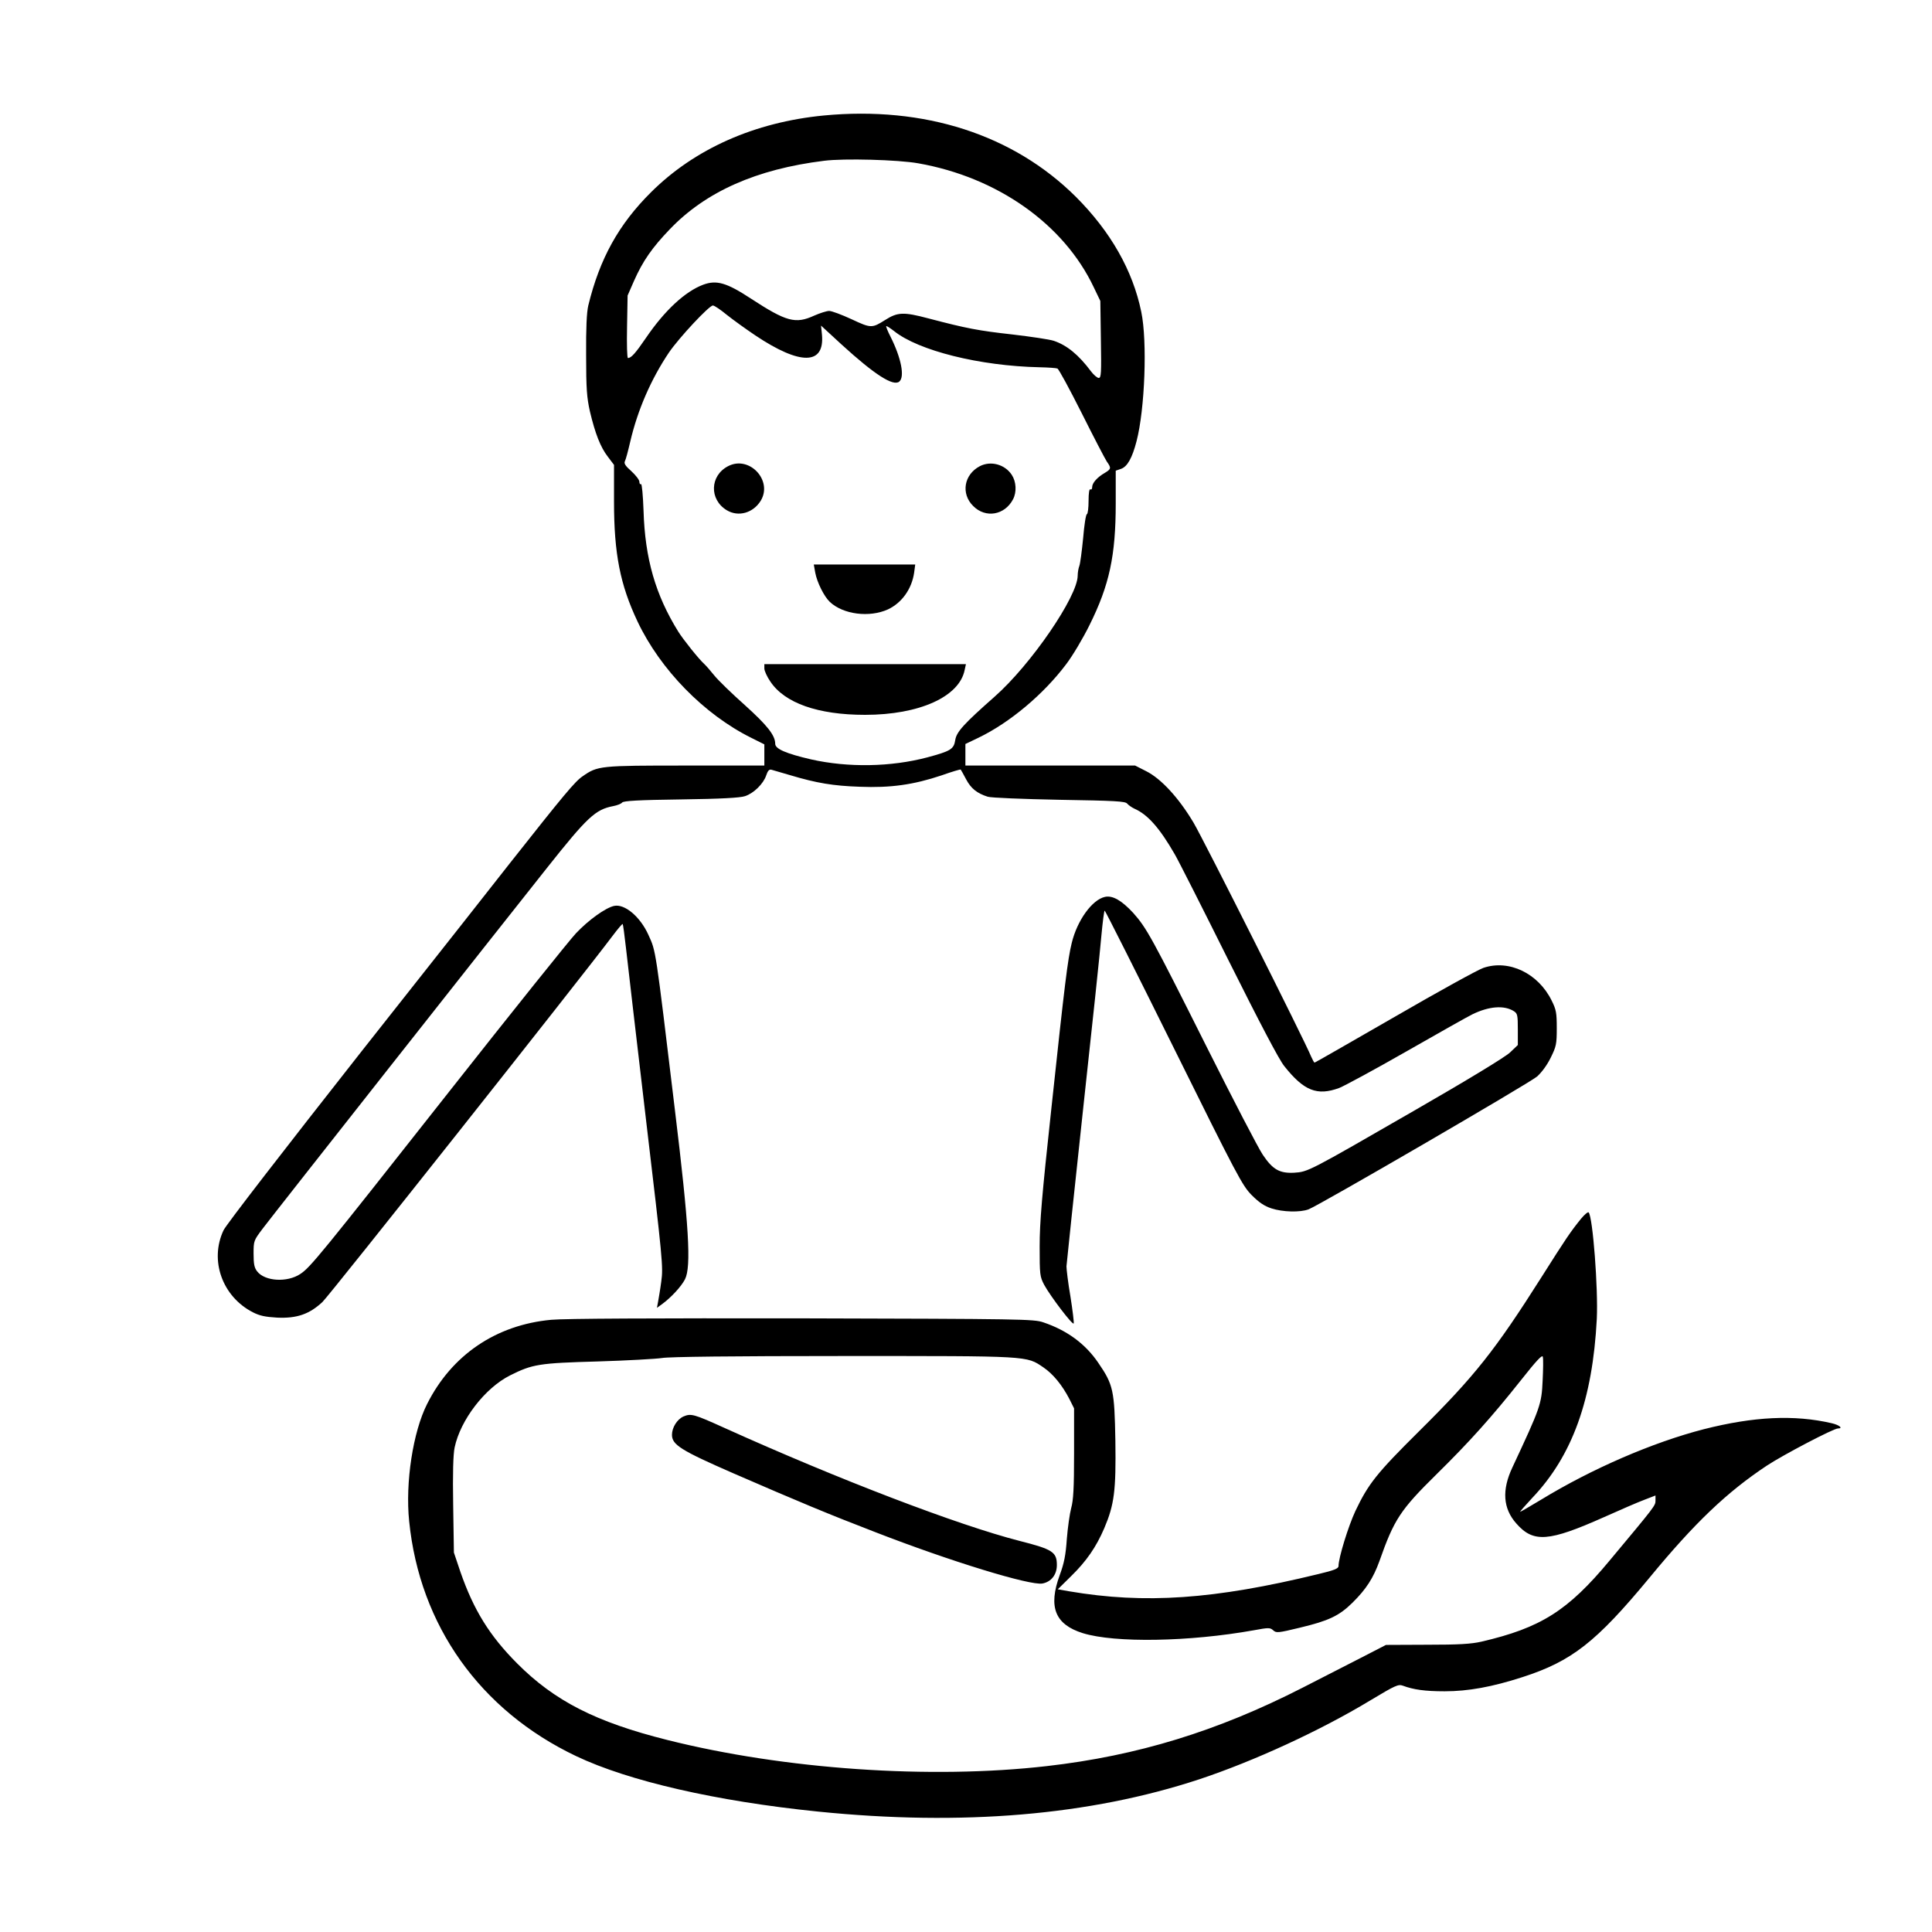 <?xml version="1.0" standalone="no"?>
<!DOCTYPE svg PUBLIC "-//W3C//DTD SVG 20010904//EN"
 "http://www.w3.org/TR/2001/REC-SVG-20010904/DTD/svg10.dtd">
<svg version="1.0" xmlns="http://www.w3.org/2000/svg"
 width="2048pt" height="2048pt" viewBox="0 0 2048 2048"
 preserveAspectRatio="xMidYMid meet">
<g transform="translate(0,2048) scale(0.192,-0.192)"
fill="#000000" stroke="none">
<path d="M4548 10029 c-382 -37 -713 -184 -954 -424 -178 -177 -283 -366 -346
-625 -9 -38 -13 -124 -12 -275 0 -186 4 -234 21 -310 29 -122 58 -197 99 -250
l34 -45 0 -203 c0 -288 34 -459 130 -662 126 -266 368 -513 628 -642 l72 -36
0 -59 0 -58 -433 0 c-475 0 -487 -1 -570 -59 -42 -28 -105 -104 -401 -479 -44
-57 -413 -525 -820 -1040 -424 -539 -749 -959 -762 -988 -78 -166 -7 -365 161
-452 39 -20 69 -26 135 -30 109 -5 178 19 250 86 41 39 1428 1790 1600 2019
30 40 56 71 58 68 2 -2 10 -61 18 -132 8 -70 57 -495 110 -943 93 -784 96
-818 85 -898 -6 -46 -15 -97 -18 -114 l-6 -32 29 21 c49 36 105 96 126 137 35
69 22 295 -56 936 -109 905 -104 872 -146 965 -45 100 -131 173 -190 160 -48
-11 -141 -78 -210 -151 -36 -38 -351 -431 -700 -874 -713 -905 -767 -971 -822
-1007 -72 -48 -195 -41 -238 14 -16 20 -20 41 -20 98 0 71 1 73 50 138 53 71
1302 1655 1570 1992 223 281 267 322 365 341 22 4 45 13 50 20 8 9 88 14 325
17 221 3 326 9 353 18 49 16 102 69 117 114 9 27 17 35 29 32 9 -3 55 -16 103
-30 147 -44 238 -59 384 -64 171 -7 298 11 453 63 56 20 104 34 105 32 2 -2
15 -26 30 -54 27 -51 60 -77 119 -96 18 -6 194 -13 395 -17 308 -5 365 -8 375
-21 7 -8 25 -21 40 -28 73 -32 139 -106 223 -252 21 -36 155 -301 299 -590
169 -338 277 -545 306 -580 108 -136 181 -165 303 -120 30 12 198 103 373 203
175 100 338 192 363 204 91 44 174 51 228 17 20 -13 22 -22 22 -101 l0 -86
-43 -41 c-26 -25 -235 -152 -527 -320 -588 -339 -588 -339 -665 -344 -80 -4
-118 17 -173 99 -24 35 -163 303 -309 594 -305 609 -333 659 -407 742 -63 68
-113 97 -155 88 -71 -15 -154 -130 -184 -255 -22 -90 -38 -218 -112 -910 -53
-488 -65 -632 -65 -765 0 -156 1 -166 25 -212 35 -64 159 -227 163 -213 2 6
-6 72 -18 148 -13 75 -22 151 -22 167 1 17 42 404 91 860 50 457 96 892 102
968 7 75 15 137 18 136 3 0 175 -341 381 -757 350 -707 379 -761 430 -813 41
-41 70 -61 110 -74 61 -20 158 -23 205 -5 60 23 1218 696 1261 733 26 23 56
64 76 105 30 61 33 74 33 162 0 84 -3 102 -28 152 -74 151 -236 229 -377 181
-30 -10 -251 -132 -491 -271 -240 -138 -438 -252 -441 -252 -3 0 -11 15 -19
33 -35 87 -593 1196 -649 1291 -82 138 -180 244 -262 285 l-61 31 -469 0 -468
0 0 59 0 60 73 35 c172 83 358 239 483 405 36 47 94 145 129 216 110 221 145
384 145 672 l0 181 29 10 c35 12 62 60 86 153 46 177 60 551 26 714 -47 229
-170 444 -361 635 -346 344 -837 502 -1392 449z m522 -264 c437 -77 804 -336
969 -685 l36 -75 3 -212 c3 -186 2 -213 -12 -213 -8 0 -28 17 -43 37 -68 91
-133 144 -205 168 -24 8 -126 23 -228 35 -188 21 -252 33 -465 89 -136 36
-169 35 -238 -9 -73 -46 -78 -46 -185 4 -54 25 -110 46 -124 46 -14 0 -51 -12
-83 -26 -103 -47 -153 -34 -349 94 -134 88 -190 104 -263 77 -100 -37 -214
-143 -316 -293 -58 -85 -82 -112 -100 -112 -5 0 -7 76 -5 173 l3 172 35 80
c49 111 101 185 198 286 199 208 479 332 852 378 109 14 408 6 520 -14z
m-1058 -836 c35 -28 106 -79 158 -114 248 -166 384 -165 368 5 l-5 49 114
-105 c182 -166 285 -232 318 -204 31 26 11 130 -49 249 -15 29 -25 55 -23 57
2 2 21 -10 43 -27 134 -108 473 -193 804 -200 47 -1 91 -4 98 -7 7 -2 67 -113
134 -246 66 -132 129 -253 139 -268 25 -35 24 -41 -11 -62 -42 -24 -70 -56
-70 -78 0 -11 -4 -16 -10 -13 -6 4 -10 -20 -10 -64 0 -38 -4 -71 -9 -73 -6 -1
-15 -61 -21 -133 -7 -71 -16 -140 -21 -153 -5 -13 -9 -37 -9 -53 0 -115 -258
-492 -459 -669 -170 -150 -210 -194 -217 -239 -8 -51 -25 -61 -155 -96 -201
-53 -436 -57 -641 -11 -138 32 -198 58 -198 86 0 47 -44 102 -168 214 -71 63
-147 137 -168 163 -21 26 -46 55 -55 63 -32 29 -117 136 -144 179 -126 203
-184 403 -192 668 -3 84 -9 150 -14 147 -5 -3 -9 3 -9 13 0 10 -20 36 -44 58
-33 29 -42 43 -36 55 5 9 18 58 30 110 41 175 115 344 213 490 56 82 222 260
243 260 8 0 42 -23 76 -51z M4020 8093 c-101 -52 -105 -184 -8 -243 64 -39
146 -16 188 52 68 112 -63 252 -180 191z M5410 8093 c-88 -46 -106 -152 -37
-220 68 -69 174 -51 220 37 21 40 18 97 -7 135 -38 58 -116 79 -176 48z M4501
7505 c10 -54 49 -132 81 -162 74 -69 218 -87 320 -41 77 36 132 113 145 203
l6 45 -280 0 -280 0 8 -45z M4220 6976 c0 -13 15 -46 33 -72 79 -119 263 -184
523 -184 300 0 521 100 550 248 l7 32 -557 0 -556 0 0 -24z M8729 3938 c-59
-73 -82 -107 -218 -322 -256 -404 -370 -548 -676 -851 -235 -233 -280 -290
-352 -441 -39 -84 -93 -258 -93 -304 0 -13 -23 -23 -112 -44 -575 -140 -957
-166 -1375 -95 l-63 11 73 72 c85 83 139 161 184 266 55 130 65 206 61 482 -5
278 -11 309 -94 430 -71 105 -173 180 -304 224 -52 18 -118 19 -1330 22 -817
1 -1315 -1 -1387 -8 -304 -28 -549 -194 -685 -465 -78 -154 -121 -434 -99
-647 58 -576 392 -1045 922 -1297 290 -138 774 -249 1334 -306 798 -81 1502
-21 2106 178 301 100 667 268 945 436 138 83 154 90 179 81 59 -22 122 -31
231 -31 130 0 262 24 429 78 273 88 407 193 701 548 251 305 429 474 649 620
91 60 368 205 392 205 31 0 9 19 -34 29 -207 48 -430 37 -706 -33 -283 -73
-618 -218 -900 -390 -60 -36 -111 -66 -114 -66 -3 0 27 34 66 76 222 233 334
544 357 989 8 168 -22 562 -45 588 -4 4 -23 -12 -42 -35z m-212 -893 c-6 -132
-12 -148 -167 -480 -59 -125 -52 -227 22 -310 94 -107 178 -101 485 36 87 39
186 82 221 95 l62 24 0 -28 c0 -28 -1 -29 -253 -331 -231 -278 -381 -372 -708
-448 -57 -13 -125 -17 -300 -17 l-227 -1 -128 -66 c-71 -36 -221 -113 -334
-171 -468 -239 -910 -375 -1410 -432 -644 -74 -1450 -18 -2095 144 -395 99
-623 215 -831 424 -152 153 -239 294 -312 504 l-36 107 -4 262 c-3 175 0 280
8 318 32 152 167 328 306 398 124 62 159 68 484 77 162 5 322 14 355 19 39 7
392 11 1000 11 1038 0 1010 2 1106 -63 53 -36 103 -97 143 -174 l26 -52 0
-248 c0 -194 -4 -260 -16 -303 -8 -30 -19 -107 -24 -170 -6 -89 -15 -134 -39
-199 -65 -177 -26 -273 127 -321 178 -55 588 -48 945 16 81 15 89 15 106 0 17
-16 27 -15 147 14 159 38 217 65 291 138 76 75 115 136 149 230 81 230 115
282 315 479 179 176 304 315 465 518 90 114 120 145 122 130 3 -11 2 -69 -1
-130z M3773 2846 c-35 -16 -63 -61 -63 -101 0 -55 49 -86 340 -213 359 -156
527 -226 779 -323 419 -163 858 -297 926 -285 49 9 80 49 80 102 0 72 -24 87
-205 133 -340 87 -1001 340 -1630 624 -170 77 -185 81 -227 63z"/>
</g>
</svg>
